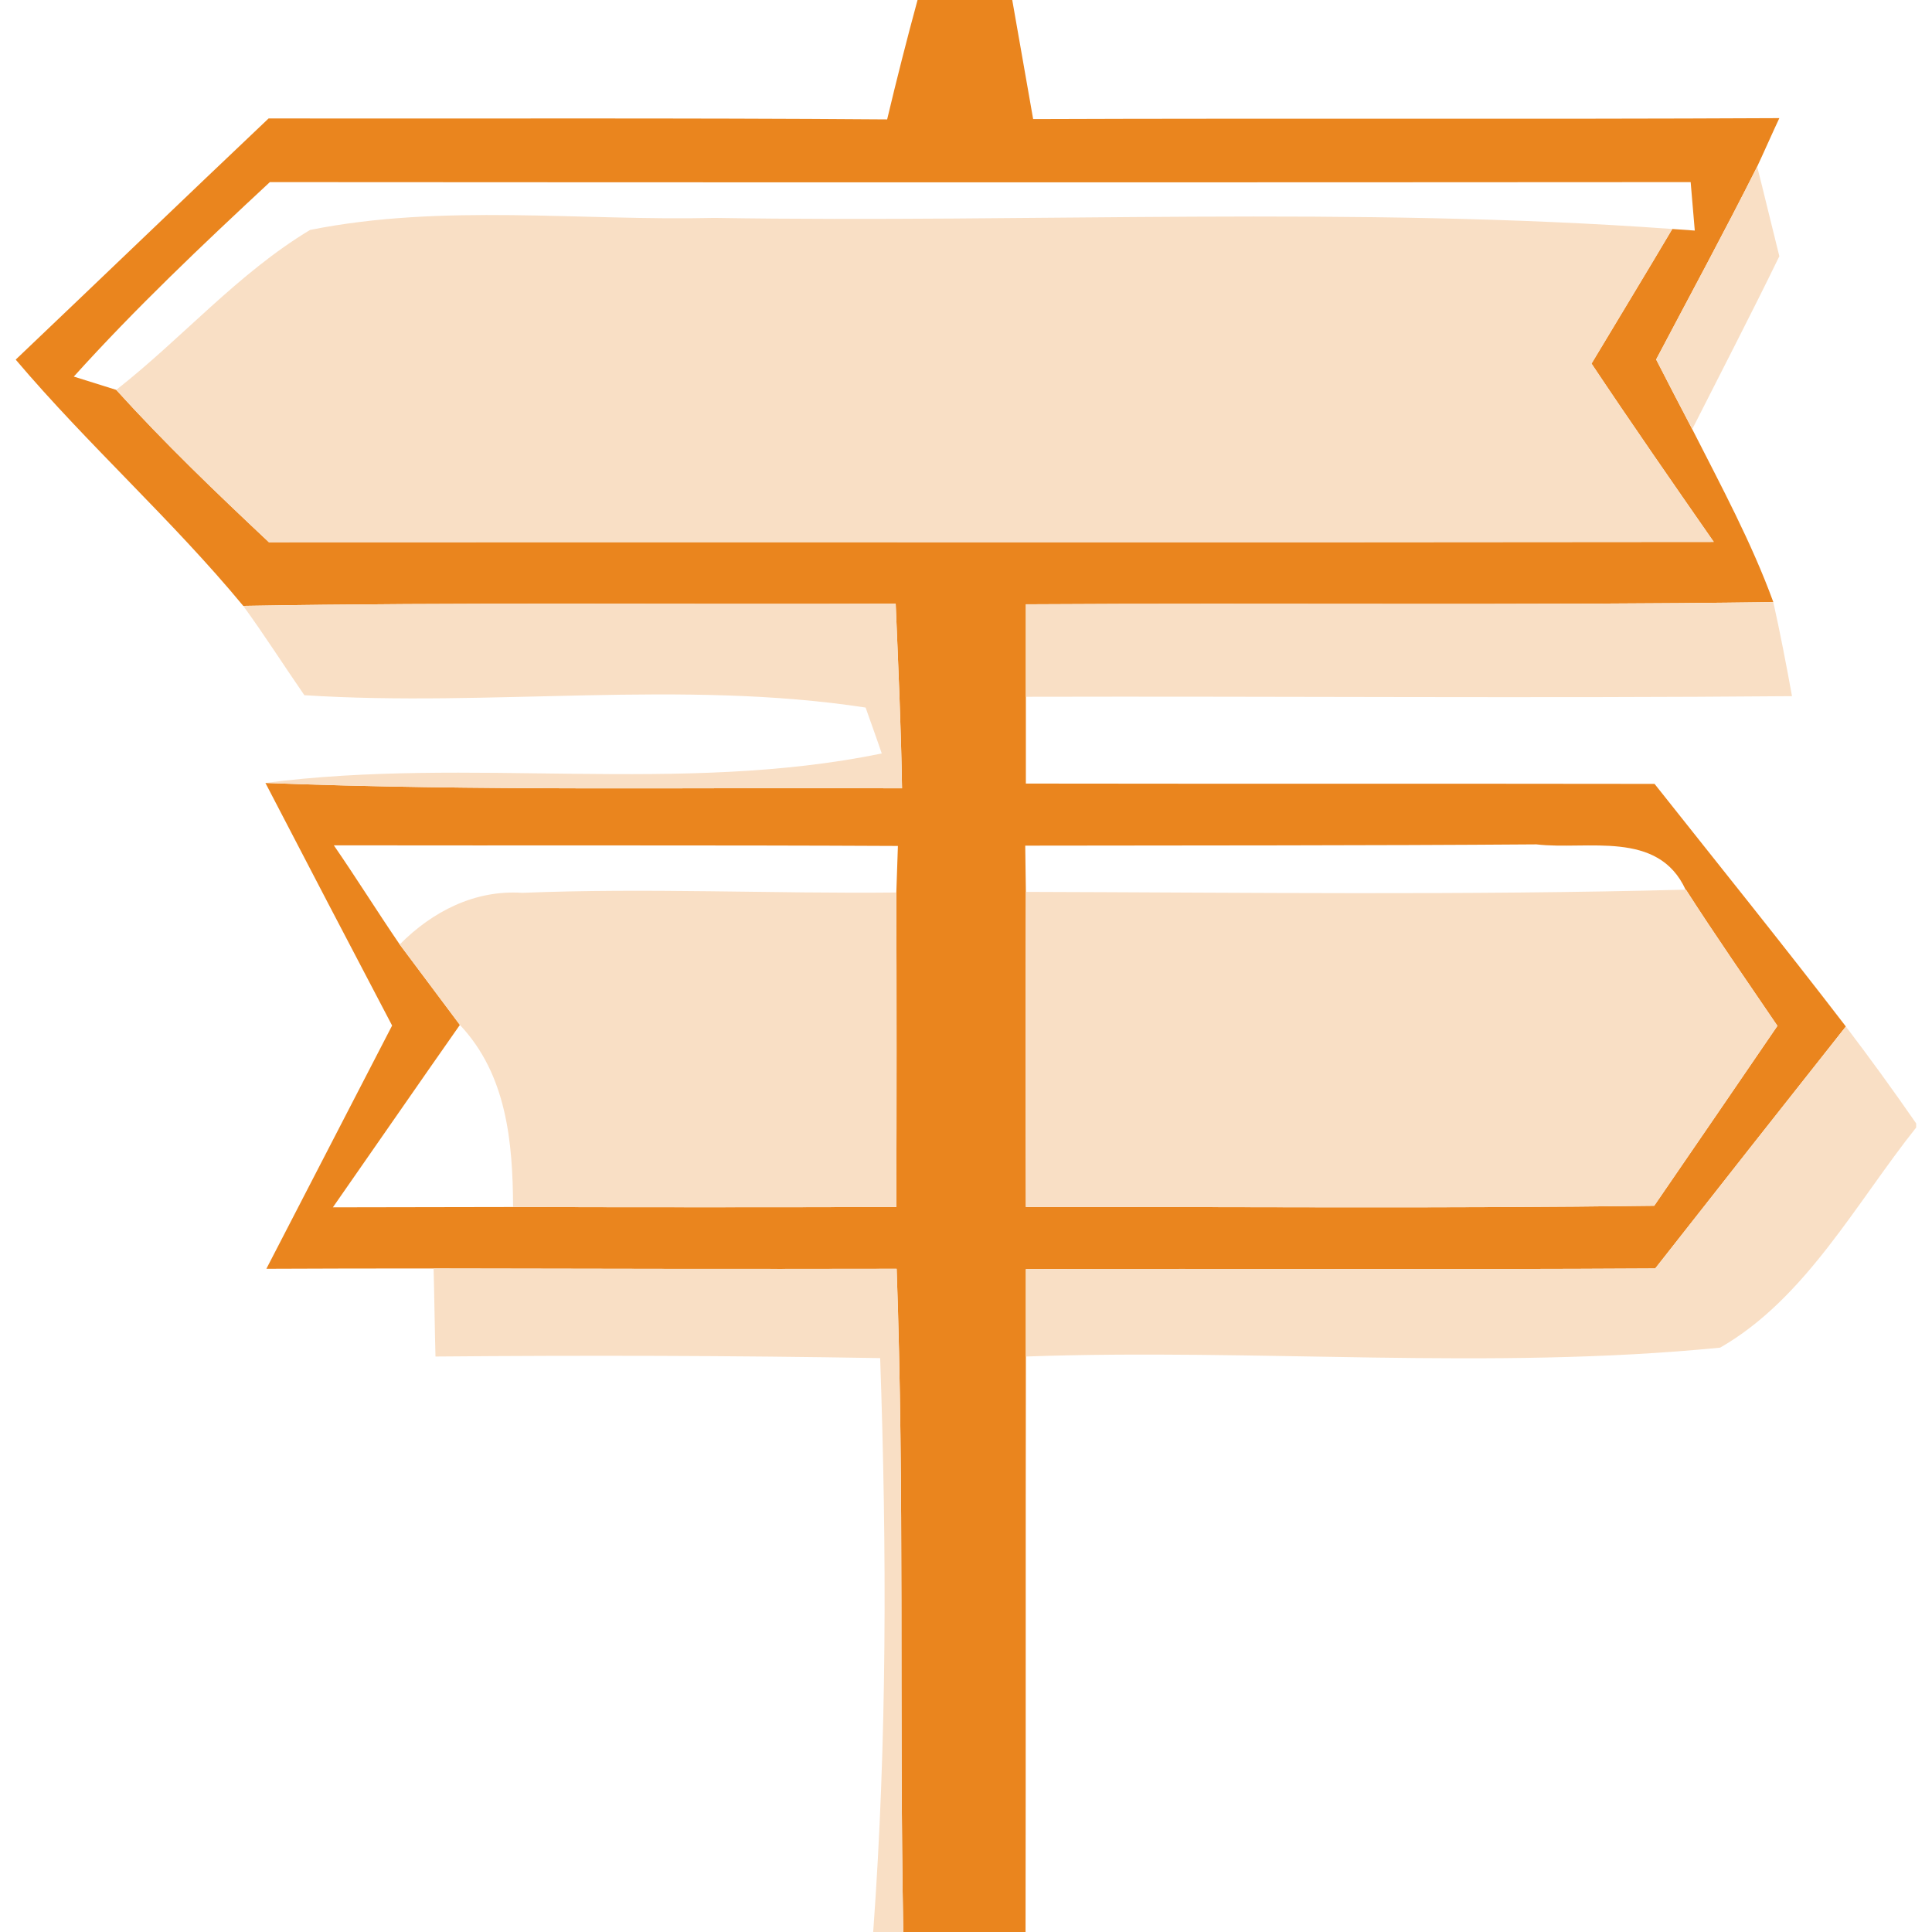 <?xml version="1.0" standalone="no"?><!DOCTYPE svg PUBLIC "-//W3C//DTD SVG 1.1//EN" "http://www.w3.org/Graphics/SVG/1.1/DTD/svg11.dtd"><svg class="icon" width="200px" height="200.00px" viewBox="0 0 1024 1024" version="1.1" xmlns="http://www.w3.org/2000/svg"><path d="M486.316 0h50.193l11.079 63.119c131.777-0.504 263.554 0.168 395.499-0.504-3.022 6.379-8.729 19.305-11.751 25.684-17.29 34.413-35.588 68.155-53.55 102.232 4.7 9.233 14.269 27.698 19.137 36.931 15.276 30.049 31.391 59.929 42.974 91.656-131.945 1.847-264.058 0.336-396.17 1.175v95.014c110.961 0.168 222.09 0 333.22 0.168 33.91 42.807 68.155 85.277 101.393 128.588-33.742 42.639-67.483 85.445-101.057 128.252-111.297 0.671-222.426 0-333.555 0.336v46.332c-0.168 101.561 0 203.289-0.168 305.018h-64.797c-2.182-117.172 0.671-234.345-3.525-351.517-81.752 0.168-163.504 0-245.424-0.168-29.545 0-59.09 0-88.635 0.168 22.159-42.974 44.485-85.949 66.644-128.923-22.494-42.807-44.821-85.613-67.148-128.588 112.472 4.365 224.944 2.35 337.416 2.854-0.504-32.567-2.014-65.301-3.357-97.868-115.326 0.504-230.652-0.839-345.81 1.175-37.77-45.66-82.256-85.277-120.53-130.434v-0.168c44.653-42.471 89.138-85.277 133.959-127.748 109.283 0.168 218.565-0.336 327.848 0.504 5.036-21.151 10.408-42.303 16.115-63.287M39.113 199.596l22.494 7.05c25.516 28.202 53.047 54.557 80.913 80.745 255.161-0.168 510.489 0.168 765.818-0.168-21.823-31.391-43.646-62.783-64.797-94.51 14.269-23.837 28.706-47.507 42.807-71.344l11.919 0.839-2.182-25.684c-250.964 0.168-502.096 0.168-753.06 0-35.756 33.238-71.176 66.812-103.911 103.071m137.82 248.446c11.919 17.29 22.998 35.085 34.917 52.543 7.89 10.576 23.837 31.895 31.895 42.639-22.494 32.063-44.821 64.462-67.315 96.692 31.895 0 63.622-0.168 95.517-0.168 67.651 0.168 135.47 0.168 203.121 0 0.168-55.565 0.168-111.129 0-166.694l0.839-24.677c-99.546-0.504-199.26-0.168-298.974-0.336m366.458 0.168l0.336 24.509c-0.168 55.732-0.168 111.297 0 167.03 111.129-0.168 222.09 0.839 333.052-0.671 21.823-31.727 43.478-63.454 65.301-95.35-16.283-24.005-32.902-47.843-48.514-72.184h-0.168c-14.605-31.895-52.039-20.816-79.066-24.005-90.313 0.671-180.627 0.504-270.94 0.671z" fill="#EA851E" /><path d="M877.786 190.531c17.962-34.077 36.26-67.819 53.55-102.232 3.022 11.751 8.729 35.588 11.751 47.507-14.94 30.72-30.72 61.104-46.164 91.656-4.868-9.233-14.437-27.698-19.137-36.931z" fill="#F9DFC5" /><path d="M164.344 121.873c70.505-14.101 143.024-4.7 214.369-6.379 169.212 2.686 338.759-6.379 507.635 5.875-14.101 23.837-28.538 47.507-42.807 71.344 21.151 31.727 42.974 63.119 64.797 94.51-255.329 0.336-510.657 0-765.818 0.168-27.866-26.188-55.397-52.543-80.913-80.745 34.917-27.363 64.462-61.776 102.736-84.774zM128.923 321.133c115.158-2.014 230.484-0.671 345.81-1.175 1.343 32.567 2.854 65.301 3.357 97.868-112.472-0.504-224.944 1.511-337.416-2.854 108.443-14.101 219.572 6.379 326.673-15.612-2.014-6.043-6.379-18.13-8.561-24.341-97.532-14.94-198.589-0.168-297.464-6.547-10.911-15.78-21.151-31.895-32.399-47.339zM543.727 320.294c132.113-0.839 264.226 0.671 396.17-1.175 3.693 16.619 6.883 33.238 9.904 49.857-135.47 1.175-270.772 0-406.075 0.336v-49.018zM211.85 500.585c17.29-17.458 39.785-29.041 64.965-27.363 66.14-2.686 132.281 0.504 198.253-0.168 0.168 55.565 0.168 111.129 0 166.694-67.651 0.168-135.47 0.168-203.121 0-0.168-34.413-3.357-70.169-28.202-96.525-8.058-10.744-24.005-32.063-31.895-42.639zM543.727 472.719c116.501 0.336 233.17 1.847 349.671-1.175h0.168c15.612 24.341 32.231 48.178 48.514 72.184-21.823 31.895-43.478 63.622-65.301 95.35-110.961 1.511-221.923 0.504-333.052 0.671-0.168-55.732-0.168-111.297 0-167.03z" fill="#F9DFC5" /><path d="M877.283 672.315c33.574-42.807 67.315-85.613 101.057-128.252 12.758 16.787 25.18 33.91 37.267 51.368v2.182c-32.063 40.289-58.754 90.817-103.911 116.669-122.041 12.087-245.424 0.336-367.969 4.7v-46.332c111.129-0.336 222.258 0.336 333.555-0.336zM229.812 672.315c81.92 0.168 163.672 0.336 245.424 0.168 4.197 117.172 1.343 234.345 3.525 351.517h-15.948c7.386-101.225 7.218-202.786 3.693-304.178-78.563-1.343-157.125-1.511-235.688-0.839-0.336-11.583-0.671-35.085-1.007-46.668z" fill="#F9DFC5" /></svg>
